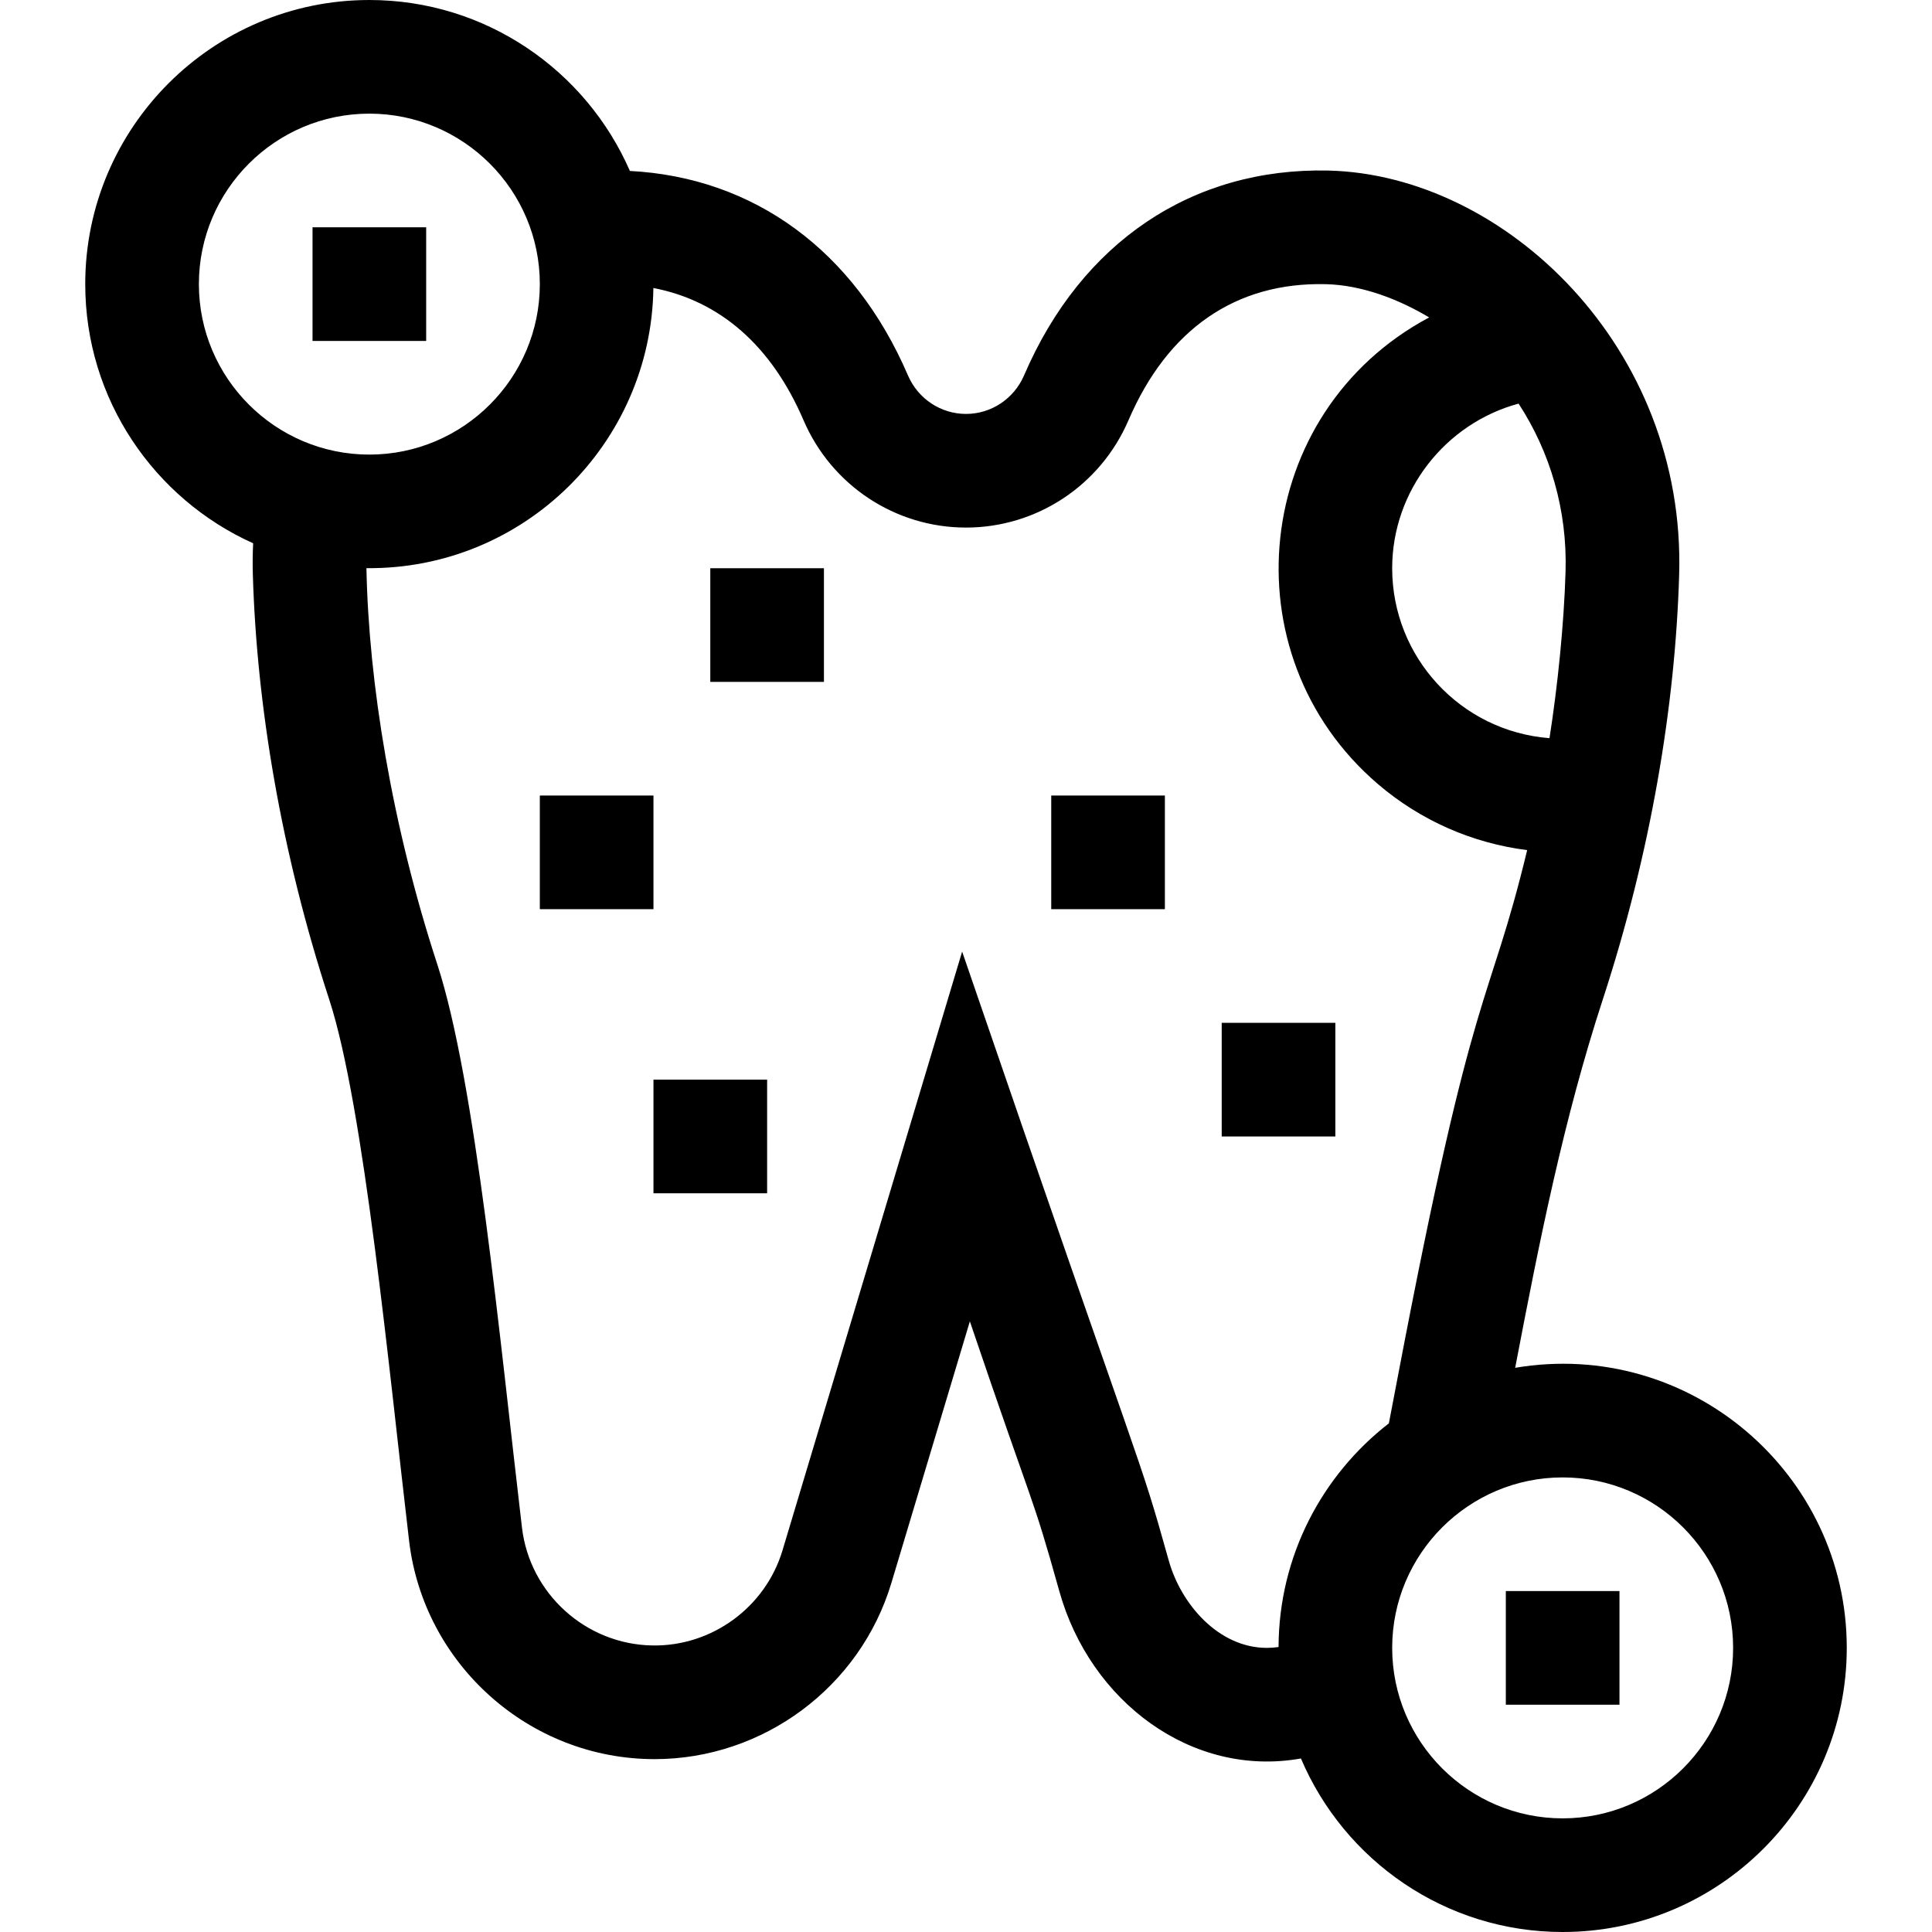 <svg id="Capa_1" enable-background="new 0 0 510 510" height="512" viewBox="0 0 510 510" width="512" xmlns="http://www.w3.org/2000/svg"><g><path d="m399.968 361.067c6.427-33.658 12.818-65.663 23.13-97.237 12.666-38.752 19.13-77.482 20.155-112.055 1.821-59.996-45.953-105.625-92.573-106.752-35.916-.808-65.222 18.863-80.347 54.054-2.66 6.189-8.679 10.189-15.333 10.189s-12.673-4-15.333-10.189c-14.139-32.896-40.631-52.249-73.392-53.952-11.568-26.528-38.035-45.125-68.775-45.125-41.355 0-75 33.645-75 75 0 30.429 18.225 56.663 44.323 68.412-.134 2.793-.162 5.582-.076 8.354 1.015 34.226 7.376 72.969 20.154 112.061 9.188 28.134 15.828 98.371 21.094 142.957 3.837 32.466 31.647 57.583 64.799 57.583 28.646-.001 54.253-18.988 62.507-46.503l20.718-69.059c17.441 51.506 16.106 44.362 23.614 71.228 8.136 29.136 35.001 49.303 63.783 44.16 11.408 26.895 38.078 45.807 69.084 45.807 41.355 0 75-33.645 75-75 0-46.017-41.447-81.723-87.532-73.933zm13.299-210.192c-.417 14.02-2.095 30.291-4.239 43.983-23.493-1.821-41.528-21.42-41.528-44.858 0-20.525 14.137-38.281 33.367-43.455 8.363 12.781 12.889 28.209 12.4 44.33zm-360.767-75.875c0-24.813 20.187-45 45-45s45 20.187 45 45-20.187 45-45 45-45-20.187-45-45zm256.026 336.964c-8.365-29.945-5.137-16.653-54.545-160.77l-47.415 158.049c-4.517 15.055-18.662 25.393-34.36 25.119-17.562-.295-32.358-13.664-34.418-31.098-5.882-49.794-12.255-117.78-22.37-148.755-11.998-36.705-18.107-74.285-18.689-104.529 41.508.418 75.191-32.933 75.745-73.957 17.634 3.4 31.188 15.256 39.631 34.899 7.4 17.219 24.238 28.344 42.895 28.344s35.495-11.125 42.896-28.344c10.334-24.045 28.35-36.48 52.072-35.907 9.517.229 19.182 3.935 27.291 8.779-46.772 24.92-53.499 88.944-13.534 123.172 11.276 9.658 24.997 15.632 39.41 17.444-10.346 42.794-13.822 32.164-34.091 138.673-.8 4.202-1.605 8.42-2.417 12.643-17.646 13.688-29.05 35.053-29.121 59.046-1.016.147-2.041.227-3.076.227-12.783.001-22.706-11.587-25.904-23.035zm103.974 68.036c-24.814 0-45-20.187-45-45 0-24.814 20.186-45 45-45s45 20.186 45 45c0 24.813-20.186 45-45 45z"/><path d="m142.5 210h30v30h-30z"/><path d="m172.5 285h30v30h-30z"/><path d="m187.5 150h30v30h-30z"/><path d="m277.5 210h30v30h-30z"/><path d="m322.5 270h30v30h-30z"/><path d="m397.5 420h30v30h-30z"/><path d="m82.5 60h30v30h-30z"/></g></svg>
